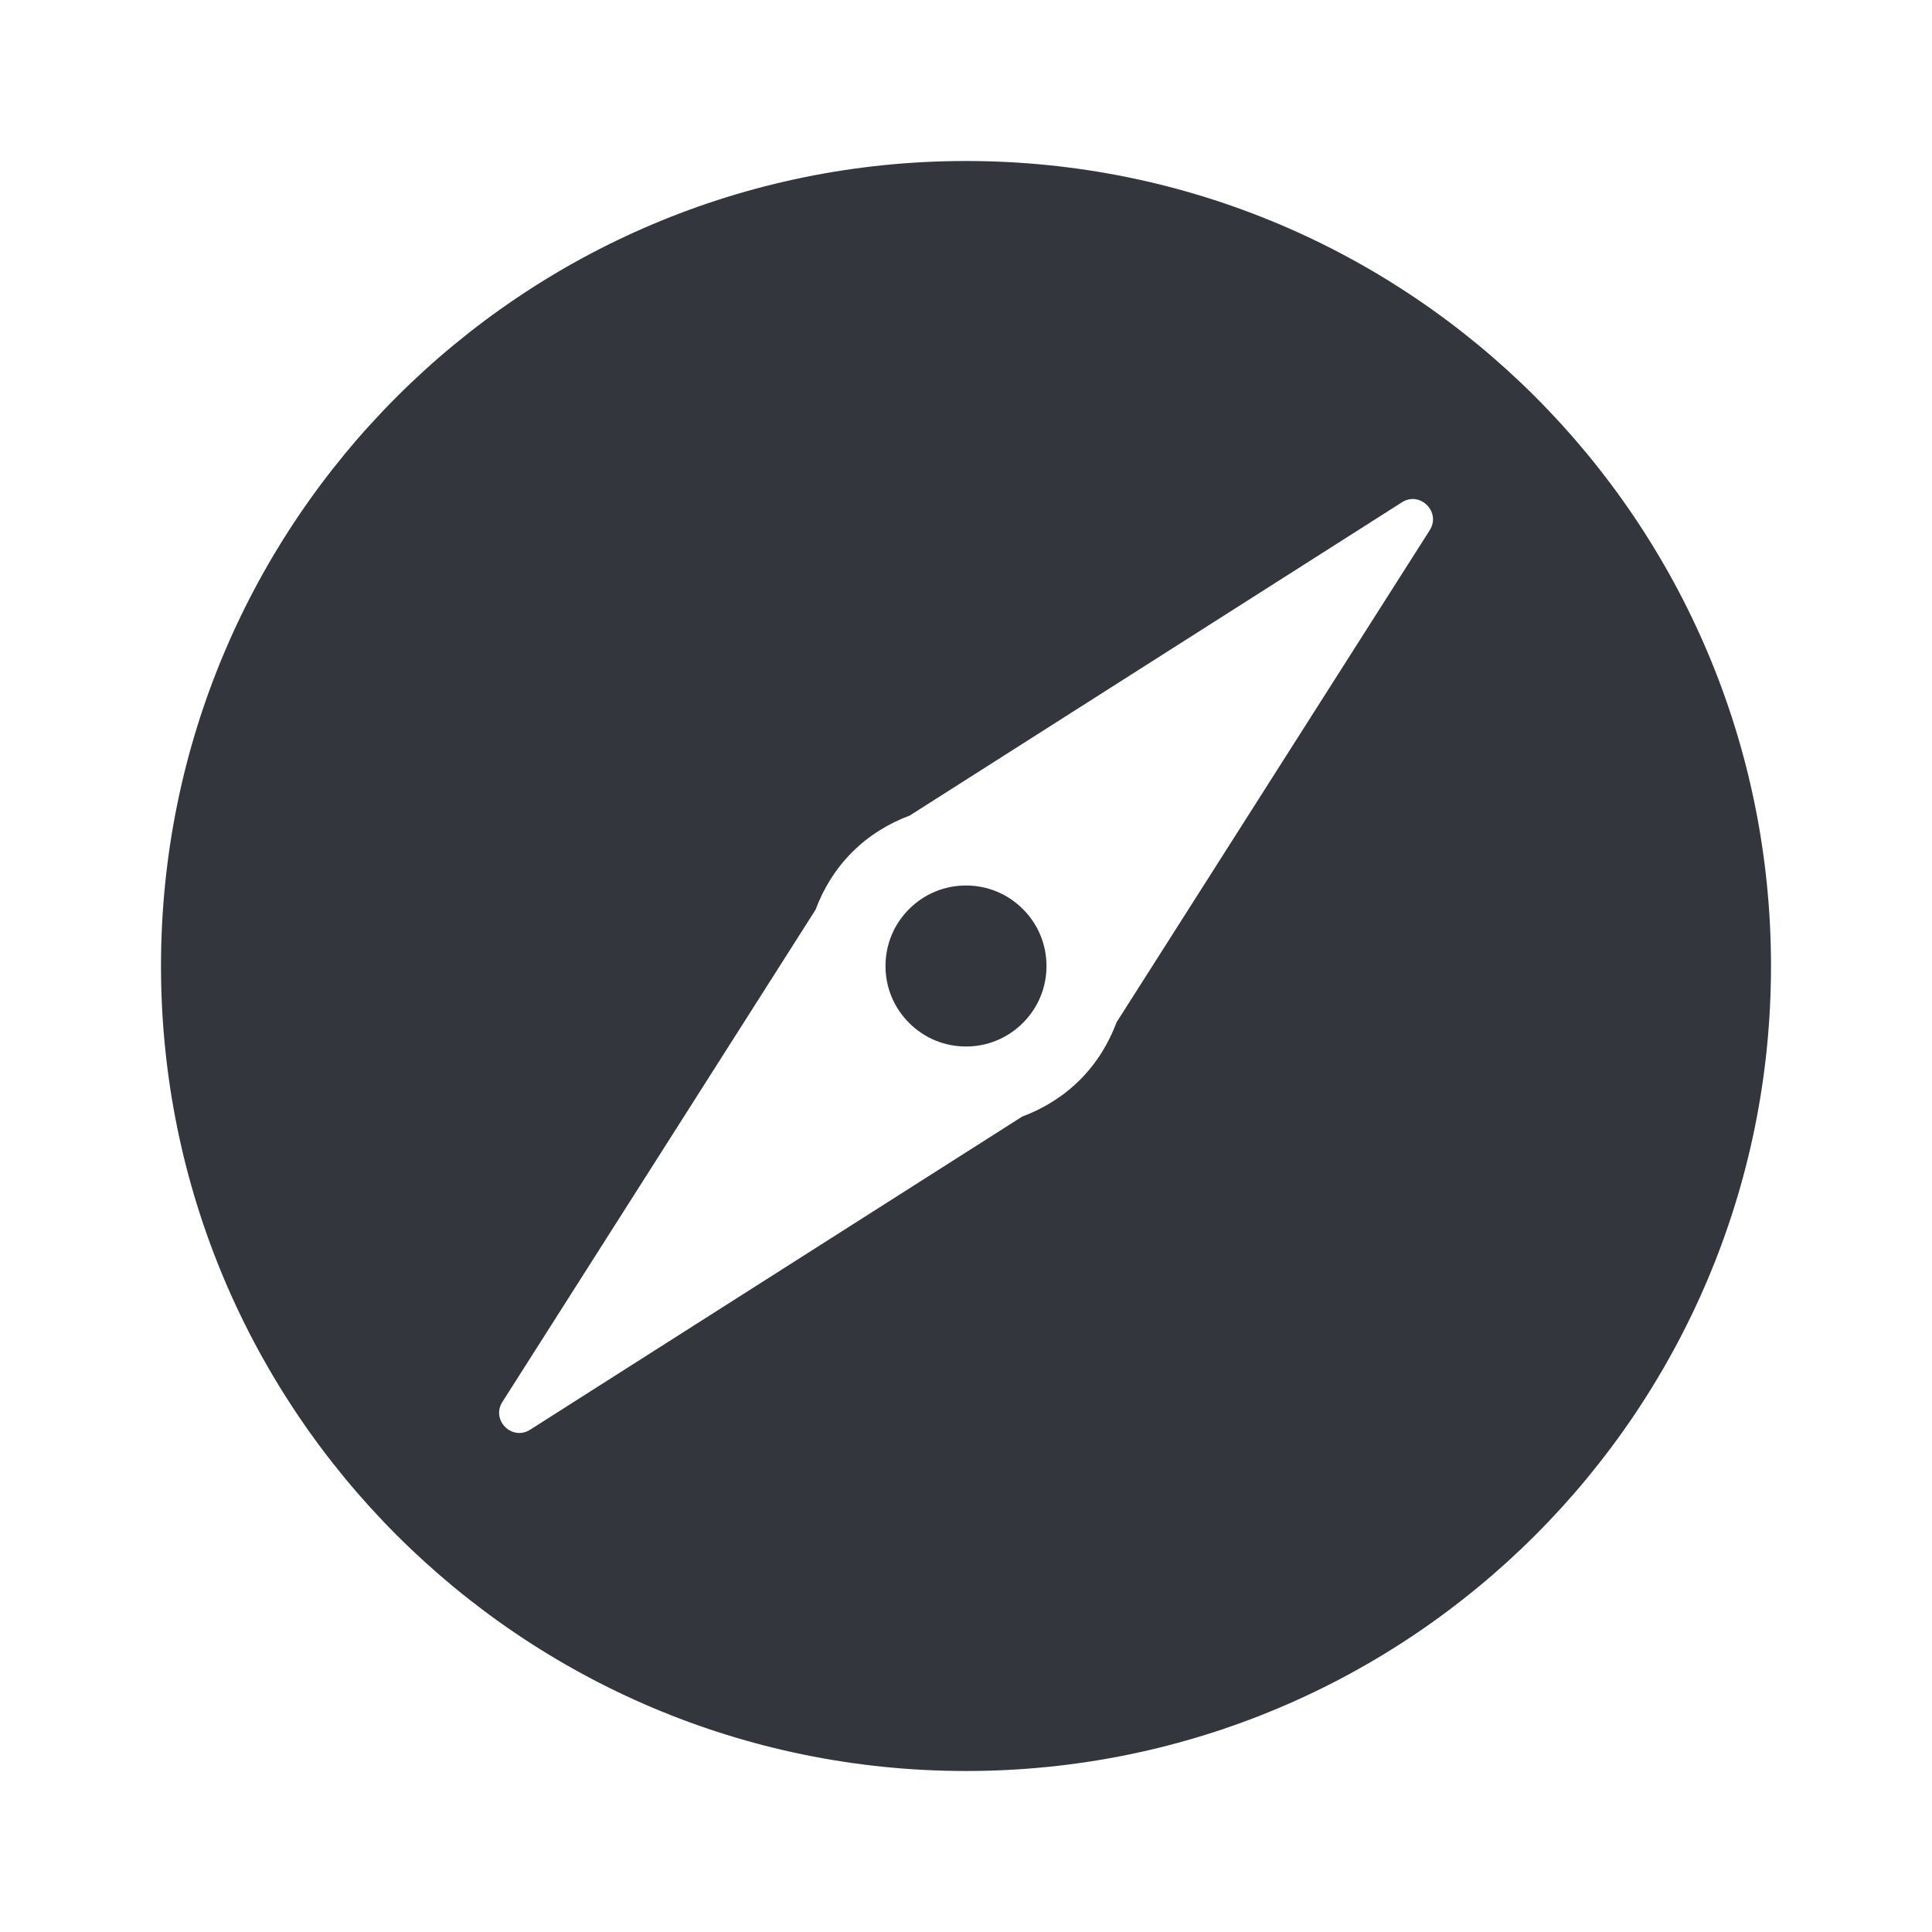 <?xml version="1.0" encoding="utf-8"?>
<!-- Generator: Adobe Illustrator 19.2.1, SVG Export Plug-In . SVG Version: 6.00 Build 0)  -->
<svg version="1.1" xmlns="http://www.w3.org/2000/svg" xmlns:xlink="http://www.w3.org/1999/xlink" x="0px" y="0px"
	 viewBox="0 0 24 24" enable-background="new 0 0 24 24" xml:space="preserve">
<g id="aw">
	<path fill="#34363D" d="M12.707,11.293C12.896,11.482,13,11.733,13,12c0,0.267-0.104,0.518-0.293,0.707
		C12.518,12.896,12.267,13,12,13c-0.267,0-0.518-0.104-0.707-0.293C11.104,12.518,11,12.267,11,12c0-0.267,0.104-0.518,0.293-0.707
		C11.482,11.104,11.733,11,12,11C12.267,11,12.518,11.104,12.707,11.293z M22,12c0,5.523-4.477,10-10,10S2,17.523,2,12
		C2,6.477,6.477,2,12,2S22,6.477,22,12z M17.415,6.24l-6.114,3.891c-0.26,0.097-0.506,0.246-0.715,0.455
		c-0.209,0.209-0.358,0.455-0.455,0.715l-3.89,6.114c-0.144,0.226,0.12,0.489,0.345,0.345l6.113-3.89
		c0.261-0.097,0.506-0.246,0.716-0.455c0.209-0.209,0.358-0.455,0.455-0.715l3.891-6.114C17.904,6.36,17.64,6.096,17.415,6.24z"/>
</g>
<g id="guides">
</g>
</svg>
